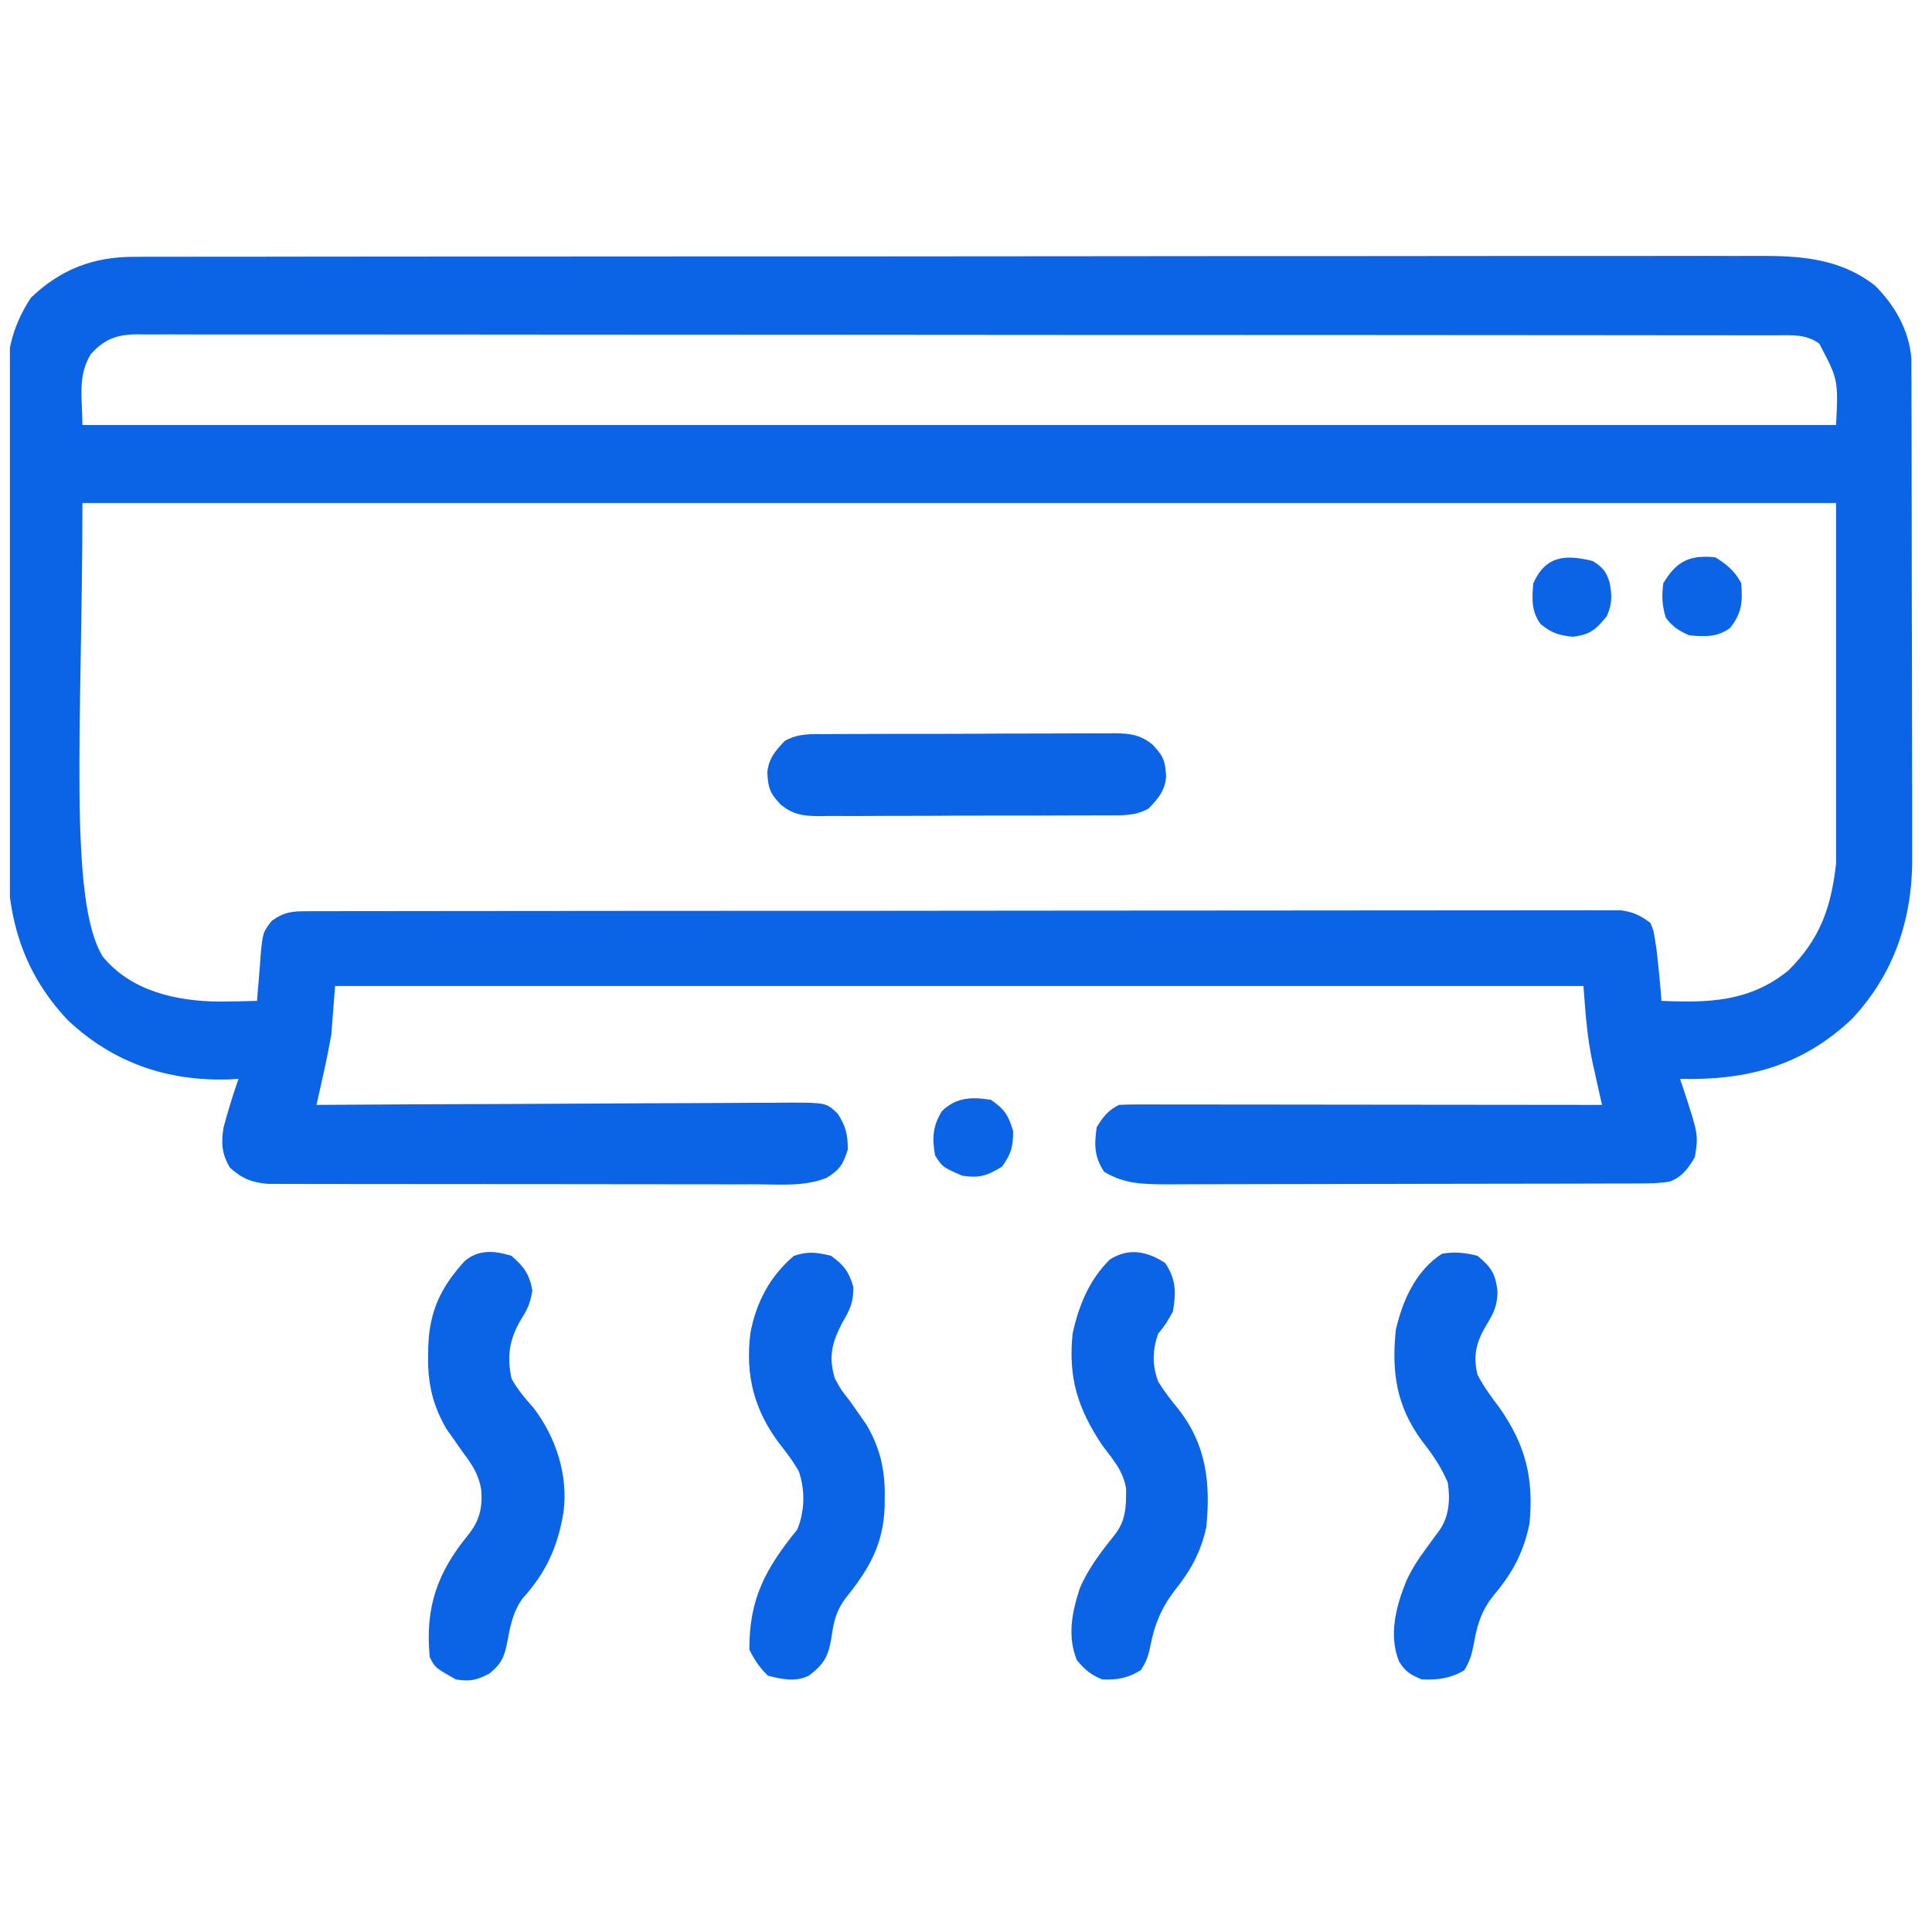 <svg width="65" height="65" viewBox="0 0 65 65" fill="none" xmlns="http://www.w3.org/2000/svg">
<g clip-path="url(#clip0_111_1508)">
<path d="M4.525 8.641C4.671 8.64 4.671 8.64 4.821 8.639C5.148 8.638 5.475 8.639 5.802 8.639C6.039 8.639 6.276 8.638 6.513 8.638C7.164 8.636 7.815 8.636 8.466 8.637C9.168 8.637 9.87 8.635 10.572 8.634C11.947 8.632 13.323 8.631 14.699 8.631C15.817 8.631 16.935 8.631 18.053 8.63C20.707 8.628 23.361 8.626 26.015 8.626C26.1 8.626 26.184 8.626 26.272 8.626C26.702 8.627 27.132 8.627 27.562 8.627C27.648 8.627 27.733 8.627 27.821 8.627C27.994 8.627 28.166 8.627 28.339 8.627C31.026 8.627 33.714 8.625 36.401 8.621C39.42 8.618 42.44 8.615 45.46 8.616C47.058 8.616 48.657 8.615 50.255 8.612C51.617 8.61 52.978 8.61 54.339 8.611C55.033 8.612 55.727 8.612 56.422 8.61C57.058 8.608 57.694 8.608 58.33 8.611C58.559 8.611 58.789 8.61 59.019 8.609C60.491 8.601 61.862 8.658 63.078 9.605C63.749 10.27 64.225 11.104 64.305 12.053C64.305 12.189 64.306 12.324 64.306 12.464C64.307 12.62 64.308 12.777 64.31 12.938C64.309 13.11 64.309 13.282 64.309 13.454C64.31 13.636 64.311 13.818 64.312 14C64.314 14.494 64.315 14.988 64.315 15.482C64.315 15.791 64.315 16.1 64.316 16.409C64.318 17.49 64.319 18.57 64.319 19.651C64.319 20.655 64.322 21.659 64.326 22.663C64.329 23.527 64.33 24.392 64.33 25.256C64.33 25.771 64.331 26.287 64.333 26.802C64.336 27.287 64.336 27.772 64.334 28.258C64.334 28.435 64.334 28.612 64.336 28.788C64.353 30.88 63.746 32.75 62.297 34.29C60.613 35.875 58.762 36.35 56.523 36.298C56.559 36.404 56.595 36.509 56.632 36.618C57.141 38.173 57.141 38.173 57.023 38.923C56.818 39.292 56.583 39.606 56.172 39.754C55.833 39.808 55.508 39.815 55.165 39.816C55.015 39.816 54.865 39.817 54.711 39.818C54.547 39.818 54.383 39.818 54.214 39.818C54.039 39.819 53.865 39.819 53.69 39.82C53.215 39.822 52.741 39.822 52.267 39.823C51.97 39.823 51.673 39.824 51.377 39.824C50.448 39.826 49.52 39.827 48.591 39.828C47.521 39.828 46.45 39.831 45.379 39.834C44.551 39.837 43.722 39.838 42.894 39.838C42.399 39.838 41.905 39.839 41.41 39.841C40.945 39.843 40.48 39.844 40.015 39.843C39.763 39.843 39.512 39.844 39.261 39.846C38.468 39.842 37.836 39.838 37.148 39.423C36.813 38.921 36.811 38.513 36.898 37.923C37.122 37.564 37.271 37.361 37.648 37.173C37.863 37.161 38.079 37.158 38.295 37.158C38.432 37.158 38.569 37.157 38.71 37.157C38.861 37.158 39.012 37.158 39.168 37.159C39.327 37.159 39.485 37.159 39.648 37.159C40.084 37.159 40.519 37.159 40.955 37.16C41.409 37.161 41.864 37.161 42.319 37.161C43.18 37.162 44.042 37.163 44.903 37.164C45.884 37.165 46.865 37.166 47.845 37.167C49.863 37.168 51.88 37.17 53.898 37.173C53.863 37.02 53.829 36.868 53.793 36.711C53.747 36.503 53.701 36.295 53.656 36.087C53.633 35.987 53.61 35.888 53.587 35.785C53.394 34.897 53.344 34.103 53.273 33.173C39.413 33.173 25.553 33.173 11.273 33.173C11.211 33.977 11.211 33.977 11.148 34.798C11.07 35.233 10.988 35.657 10.89 36.087C10.867 36.193 10.844 36.299 10.819 36.408C10.763 36.663 10.706 36.918 10.648 37.173C10.779 37.172 10.779 37.172 10.914 37.171C13.047 37.157 15.181 37.147 17.314 37.141C18.346 37.137 19.377 37.133 20.409 37.126C21.308 37.12 22.208 37.115 23.107 37.114C23.583 37.113 24.059 37.111 24.535 37.107C24.984 37.103 25.432 37.101 25.88 37.102C26.123 37.102 26.366 37.099 26.608 37.095C27.796 37.102 27.796 37.102 28.18 37.463C28.456 37.888 28.523 38.166 28.523 38.673C28.372 39.164 28.248 39.362 27.807 39.629C27.067 39.923 26.257 39.849 25.474 39.844C25.291 39.845 25.108 39.845 24.926 39.846C24.432 39.847 23.938 39.846 23.444 39.844C22.926 39.843 22.408 39.843 21.891 39.843C21.022 39.844 20.153 39.842 19.284 39.84C18.279 39.837 17.275 39.837 16.271 39.838C15.304 39.838 14.337 39.838 13.37 39.836C12.959 39.836 12.548 39.836 12.136 39.836C11.652 39.836 11.168 39.835 10.684 39.833C10.507 39.833 10.329 39.832 10.152 39.833C9.909 39.833 9.667 39.832 9.424 39.831C9.289 39.83 9.153 39.83 9.013 39.83C8.472 39.783 8.133 39.649 7.734 39.282C7.456 38.808 7.436 38.451 7.523 37.923C7.669 37.374 7.839 36.836 8.023 36.298C7.906 36.304 7.79 36.309 7.67 36.316C5.613 36.374 3.799 35.751 2.281 34.322C0.718 32.662 0.235 30.826 0.237 28.608C0.236 28.425 0.235 28.242 0.234 28.059C0.232 27.565 0.231 27.071 0.231 26.576C0.231 26.267 0.23 25.958 0.23 25.648C0.227 24.567 0.226 23.486 0.227 22.405C0.227 21.4 0.224 20.395 0.22 19.39C0.217 18.525 0.216 17.659 0.216 16.794C0.216 16.279 0.215 15.763 0.212 15.247C0.21 14.762 0.21 14.276 0.212 13.791C0.212 13.614 0.211 13.437 0.21 13.259C0.2 12.011 0.35 11.069 1.039 10.017C2.036 9.062 3.147 8.633 4.525 8.641ZM3.054 11.915C2.599 12.666 2.773 13.398 2.773 14.298C22.243 14.298 41.713 14.298 61.773 14.298C61.846 12.775 61.846 12.775 61.21 11.563C60.76 11.226 60.252 11.28 59.717 11.281C59.573 11.281 59.573 11.281 59.426 11.281C59.102 11.28 58.777 11.28 58.453 11.28C58.219 11.28 57.985 11.28 57.751 11.279C57.106 11.278 56.461 11.278 55.816 11.278C55.121 11.278 54.426 11.277 53.731 11.276C52.211 11.274 50.691 11.273 49.171 11.273C48.222 11.273 47.274 11.272 46.325 11.271C43.701 11.27 41.076 11.269 38.452 11.268C38.282 11.268 38.112 11.268 37.942 11.268C37.772 11.268 37.602 11.268 37.432 11.268C37.09 11.268 36.749 11.268 36.408 11.268C36.323 11.268 36.238 11.268 36.151 11.268C33.406 11.267 30.66 11.265 27.914 11.262C25.013 11.259 22.111 11.258 19.209 11.258C17.627 11.257 16.045 11.257 14.462 11.254C13.115 11.252 11.768 11.252 10.421 11.253C9.734 11.253 9.046 11.253 8.358 11.252C7.729 11.25 7.1 11.25 6.471 11.252C6.243 11.252 6.015 11.252 5.787 11.25C5.478 11.249 5.169 11.25 4.86 11.251C4.771 11.251 4.681 11.249 4.589 11.248C3.918 11.256 3.504 11.417 3.054 11.915ZM2.773 16.923C2.773 24.36 2.282 30.302 3.46 32.186C4.407 33.342 5.925 33.683 7.359 33.697C7.789 33.696 8.218 33.686 8.648 33.673C8.653 33.604 8.658 33.534 8.663 33.463C8.687 33.147 8.714 32.832 8.742 32.517C8.753 32.353 8.753 32.353 8.765 32.186C8.839 31.374 8.839 31.374 9.142 30.98C9.583 30.667 9.845 30.657 10.384 30.657C10.541 30.656 10.699 30.655 10.862 30.655C11.038 30.655 11.215 30.655 11.392 30.655C11.578 30.655 11.764 30.655 11.951 30.654C12.465 30.653 12.979 30.653 13.493 30.653C14.047 30.653 14.601 30.652 15.155 30.651C16.366 30.649 17.578 30.648 18.79 30.648C19.546 30.648 20.302 30.647 21.058 30.646C23.151 30.645 25.243 30.644 27.336 30.643C27.47 30.643 27.604 30.643 27.742 30.643C27.876 30.643 28.01 30.643 28.149 30.643C28.421 30.643 28.693 30.643 28.965 30.643C29.168 30.643 29.168 30.643 29.375 30.643C31.563 30.642 33.751 30.64 35.94 30.637C38.185 30.634 40.43 30.633 42.675 30.633C43.937 30.632 45.198 30.632 46.459 30.63C47.533 30.628 48.607 30.627 49.681 30.628C50.229 30.628 50.777 30.628 51.325 30.627C51.827 30.625 52.329 30.625 52.83 30.627C53.012 30.627 53.194 30.627 53.375 30.625C53.622 30.624 53.868 30.625 54.115 30.626C54.252 30.626 54.389 30.626 54.53 30.626C54.949 30.68 55.186 30.797 55.523 31.048C55.634 31.31 55.634 31.31 55.679 31.61C55.696 31.72 55.713 31.829 55.731 31.942C55.799 32.518 55.856 33.094 55.898 33.673C57.493 33.74 58.867 33.708 60.167 32.651C61.237 31.592 61.608 30.527 61.773 29.048C61.773 25.047 61.773 21.045 61.773 16.923C42.303 16.923 22.833 16.923 2.773 16.923Z" fill="#0B63E5"/>
<path d="M17.208 42.251C17.634 42.624 17.806 42.859 17.911 43.415C17.836 43.858 17.751 44.039 17.521 44.407C17.136 45.055 17.052 45.637 17.208 46.376C17.411 46.754 17.675 47.055 17.958 47.376C18.705 48.358 19.122 49.638 18.958 50.876C18.765 52.045 18.371 52.91 17.574 53.786C17.238 54.261 17.156 54.761 17.052 55.321C16.945 55.801 16.849 55.988 16.465 56.305C16.029 56.529 15.815 56.582 15.333 56.501C14.636 56.106 14.636 56.106 14.458 55.751C14.297 54.076 14.711 52.903 15.768 51.62C16.14 51.143 16.235 50.717 16.192 50.126C16.108 49.614 15.898 49.293 15.583 48.876C15.454 48.695 15.326 48.513 15.2 48.329C15.14 48.243 15.079 48.157 15.016 48.069C14.558 47.275 14.391 46.555 14.403 45.642C14.405 45.543 14.405 45.444 14.407 45.343C14.442 44.133 14.813 43.334 15.623 42.438C16.087 42.026 16.646 42.075 17.208 42.251Z" fill="#0B63E5"/>
<path d="M39.202 42.494C39.567 43.035 39.574 43.491 39.46 44.127C39.218 44.556 39.218 44.556 38.96 44.877C38.771 45.444 38.759 45.922 38.968 46.486C39.175 46.82 39.39 47.098 39.64 47.4C40.586 48.606 40.732 49.89 40.585 51.377C40.401 52.218 40.052 52.85 39.517 53.515C39.086 54.076 38.841 54.653 38.71 55.345C38.638 55.698 38.582 55.881 38.382 56.189C37.961 56.455 37.581 56.526 37.085 56.502C36.692 56.344 36.507 56.181 36.233 55.861C35.901 55.057 36.064 54.243 36.329 53.438C36.612 52.767 37.046 52.206 37.499 51.642C37.88 51.163 37.892 50.677 37.886 50.086C37.795 49.493 37.439 49.095 37.085 48.627C36.263 47.39 35.937 46.374 36.085 44.877C36.292 43.926 36.638 43.072 37.335 42.377C37.968 41.971 38.593 42.092 39.202 42.494Z" fill="#0B63E5"/>
<path d="M27.962 42.251C28.401 42.575 28.559 42.781 28.712 43.306C28.712 43.823 28.596 44.057 28.337 44.501C27.986 45.177 27.869 45.65 28.087 46.376C28.295 46.756 28.295 46.756 28.587 47.126C28.716 47.307 28.843 47.489 28.97 47.673C29.03 47.759 29.091 47.845 29.154 47.934C29.611 48.727 29.779 49.447 29.766 50.36C29.765 50.459 29.765 50.558 29.764 50.659C29.727 51.939 29.252 52.772 28.462 53.751C28.133 54.185 28.055 54.533 27.977 55.063C27.874 55.714 27.736 55.983 27.212 56.376C26.775 56.594 26.299 56.498 25.837 56.376C25.547 56.093 25.391 55.859 25.212 55.501C25.199 53.779 25.769 52.759 26.821 51.462C27.077 50.85 27.094 50.132 26.875 49.502C26.703 49.189 26.494 48.917 26.275 48.636C25.389 47.496 25.065 46.301 25.246 44.852C25.436 43.824 25.906 42.929 26.712 42.251C27.192 42.091 27.47 42.132 27.962 42.251Z" fill="#0B63E5"/>
<path d="M49.709 42.251C50.164 42.623 50.319 42.859 50.381 43.446C50.379 43.905 50.262 44.168 50.021 44.556C49.677 45.13 49.546 45.59 49.709 46.251C49.919 46.658 50.182 47.012 50.459 47.376C51.322 48.621 51.606 49.724 51.459 51.251C51.267 52.203 50.904 52.894 50.285 53.633C49.862 54.144 49.702 54.625 49.592 55.267C49.52 55.642 49.464 55.867 49.263 56.196C48.804 56.467 48.363 56.526 47.834 56.501C47.46 56.35 47.281 56.243 47.071 55.901C46.708 55.009 46.971 54.035 47.317 53.18C47.496 52.797 47.705 52.465 47.959 52.126C48.071 51.973 48.183 51.819 48.295 51.665C48.347 51.595 48.399 51.525 48.452 51.453C48.763 50.977 48.79 50.426 48.709 49.876C48.48 49.346 48.19 48.921 47.834 48.47C46.983 47.307 46.815 46.18 46.959 44.751C47.182 43.763 47.636 42.743 48.513 42.181C48.951 42.106 49.278 42.142 49.709 42.251Z" fill="#0B63E5"/>
<path d="M27.824 24.699C27.936 24.698 28.048 24.697 28.164 24.695C28.535 24.692 28.906 24.692 29.277 24.692C29.535 24.692 29.794 24.691 30.052 24.69C30.593 24.688 31.134 24.688 31.675 24.689C32.368 24.689 33.061 24.685 33.754 24.68C34.287 24.677 34.82 24.677 35.354 24.677C35.609 24.677 35.864 24.676 36.12 24.674C36.478 24.671 36.835 24.672 37.193 24.674C37.35 24.672 37.35 24.672 37.511 24.669C38.033 24.677 38.363 24.719 38.776 25.052C39.15 25.442 39.206 25.619 39.233 26.135C39.191 26.607 38.96 26.874 38.642 27.202C38.187 27.461 37.735 27.43 37.225 27.429C37.113 27.43 37 27.431 36.885 27.432C36.514 27.435 36.143 27.435 35.772 27.435C35.513 27.436 35.255 27.437 34.997 27.438C34.456 27.439 33.915 27.439 33.374 27.439C32.681 27.438 31.988 27.442 31.295 27.447C30.762 27.45 30.228 27.451 29.695 27.45C29.44 27.45 29.184 27.451 28.929 27.454C28.571 27.456 28.214 27.455 27.856 27.453C27.751 27.455 27.646 27.456 27.537 27.458C27.016 27.451 26.686 27.408 26.273 27.075C25.898 26.685 25.843 26.509 25.815 25.992C25.858 25.521 26.089 25.253 26.407 24.925C26.862 24.666 27.314 24.697 27.824 24.699Z" fill="#0B63E5"/>
<path d="M57.708 18.75C58.08 18.971 58.386 19.232 58.583 19.625C58.63 20.246 58.603 20.631 58.208 21.125C57.78 21.446 57.352 21.421 56.833 21.375C56.48 21.218 56.275 21.09 56.044 20.781C55.917 20.366 55.906 20.058 55.958 19.625C56.408 18.875 56.844 18.663 57.708 18.75Z" fill="#0B63E5"/>
<path d="M53.586 18.875C53.923 19.086 54.043 19.23 54.156 19.609C54.237 20.049 54.239 20.309 54.063 20.727C53.69 21.177 53.504 21.357 52.907 21.422C52.433 21.372 52.206 21.296 51.836 21C51.516 20.573 51.541 20.145 51.586 19.625C52.003 18.689 52.672 18.648 53.586 18.875Z" fill="#0B63E5"/>
<path d="M33.335 37C33.794 37.316 33.93 37.521 34.085 38.055C34.085 38.581 34.02 38.824 33.71 39.25C33.213 39.556 32.955 39.643 32.374 39.555C31.712 39.267 31.712 39.267 31.46 38.875C31.355 38.292 31.378 37.881 31.695 37.375C32.187 36.912 32.684 36.902 33.335 37Z" fill="#0B63E5"/>
</g>
<defs>
<clipPath id="clip0_111_1508">
<rect width="64" height="64" fill="white" transform="translate(0.333 0.5)"/>
</clipPath>
</defs>
</svg>
